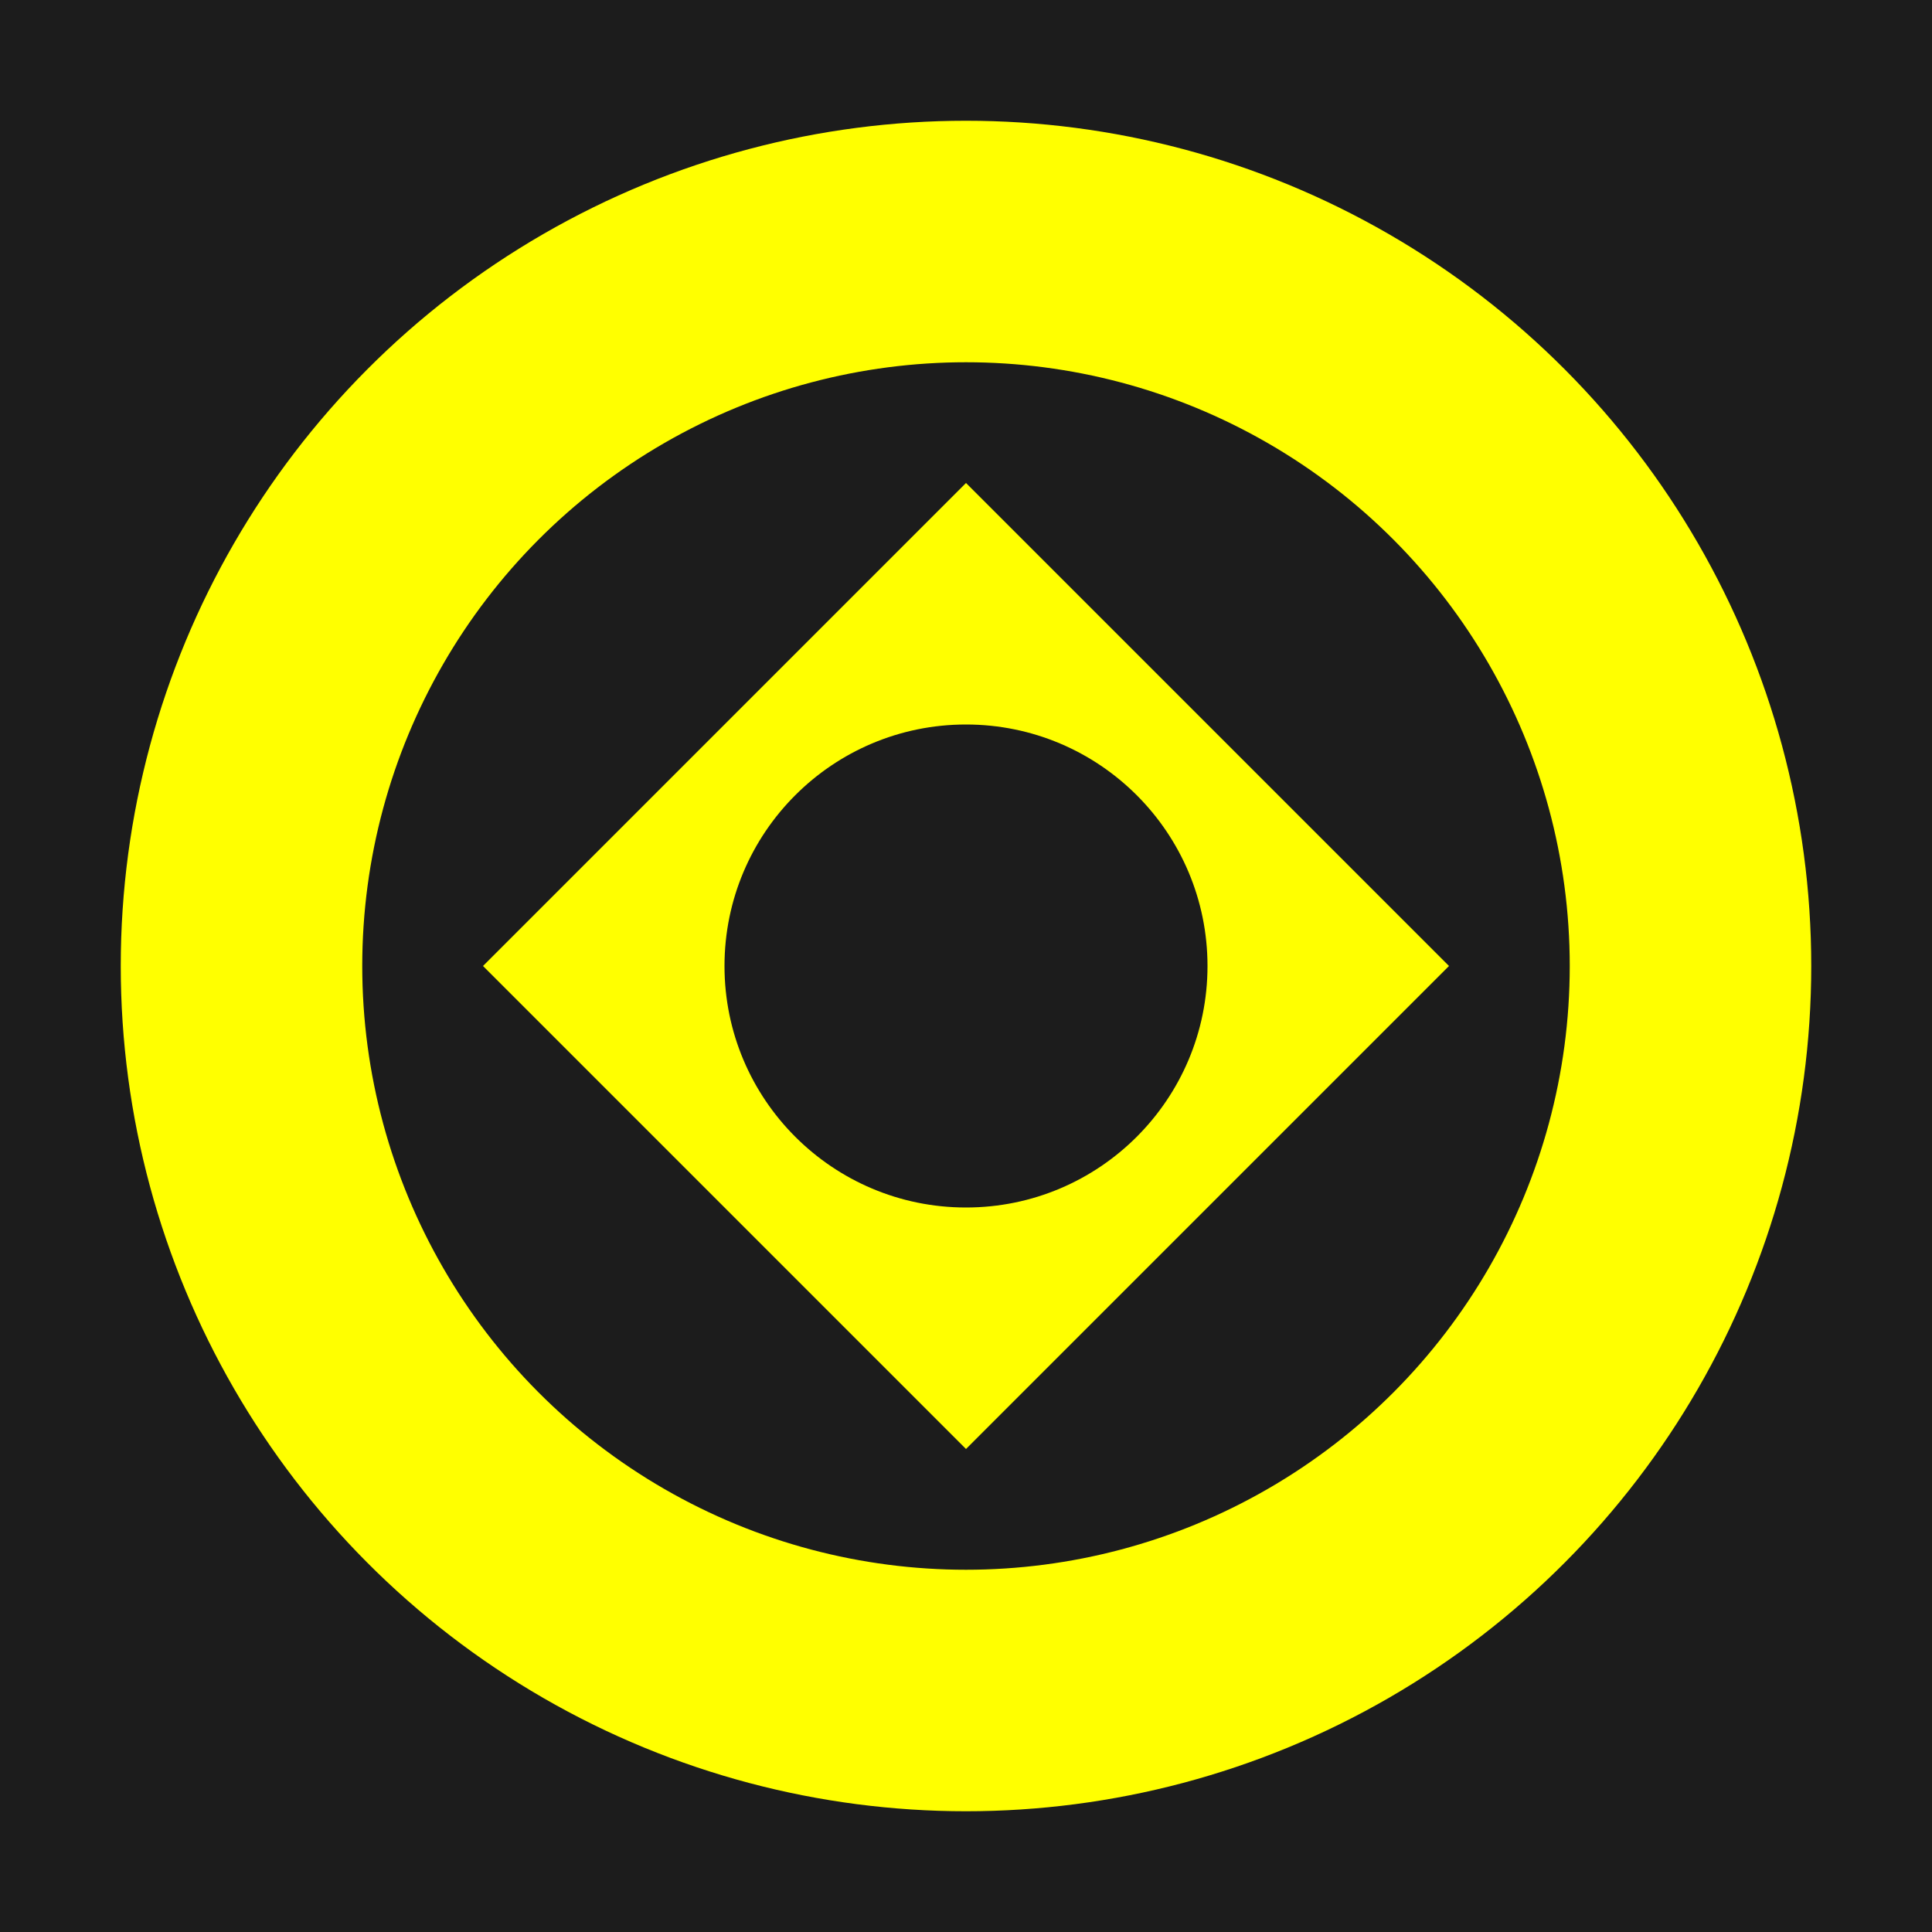 <svg width="16" height="16" viewBox="0 0 16 16" xmlns="http://www.w3.org/2000/svg">
  <rect width="16" height="16" fill="#1c1c1c"/>
  <circle cx="8" cy="8" r="6" stroke="#ffff00" stroke-width="2" fill="none"/>
  <path d="M4 8 L8 4 L12 8 L8 12 Z" fill="#ffff00"/>
  <circle cx="8" cy="8" r="2" fill="#1c1c1c"/>
</svg>